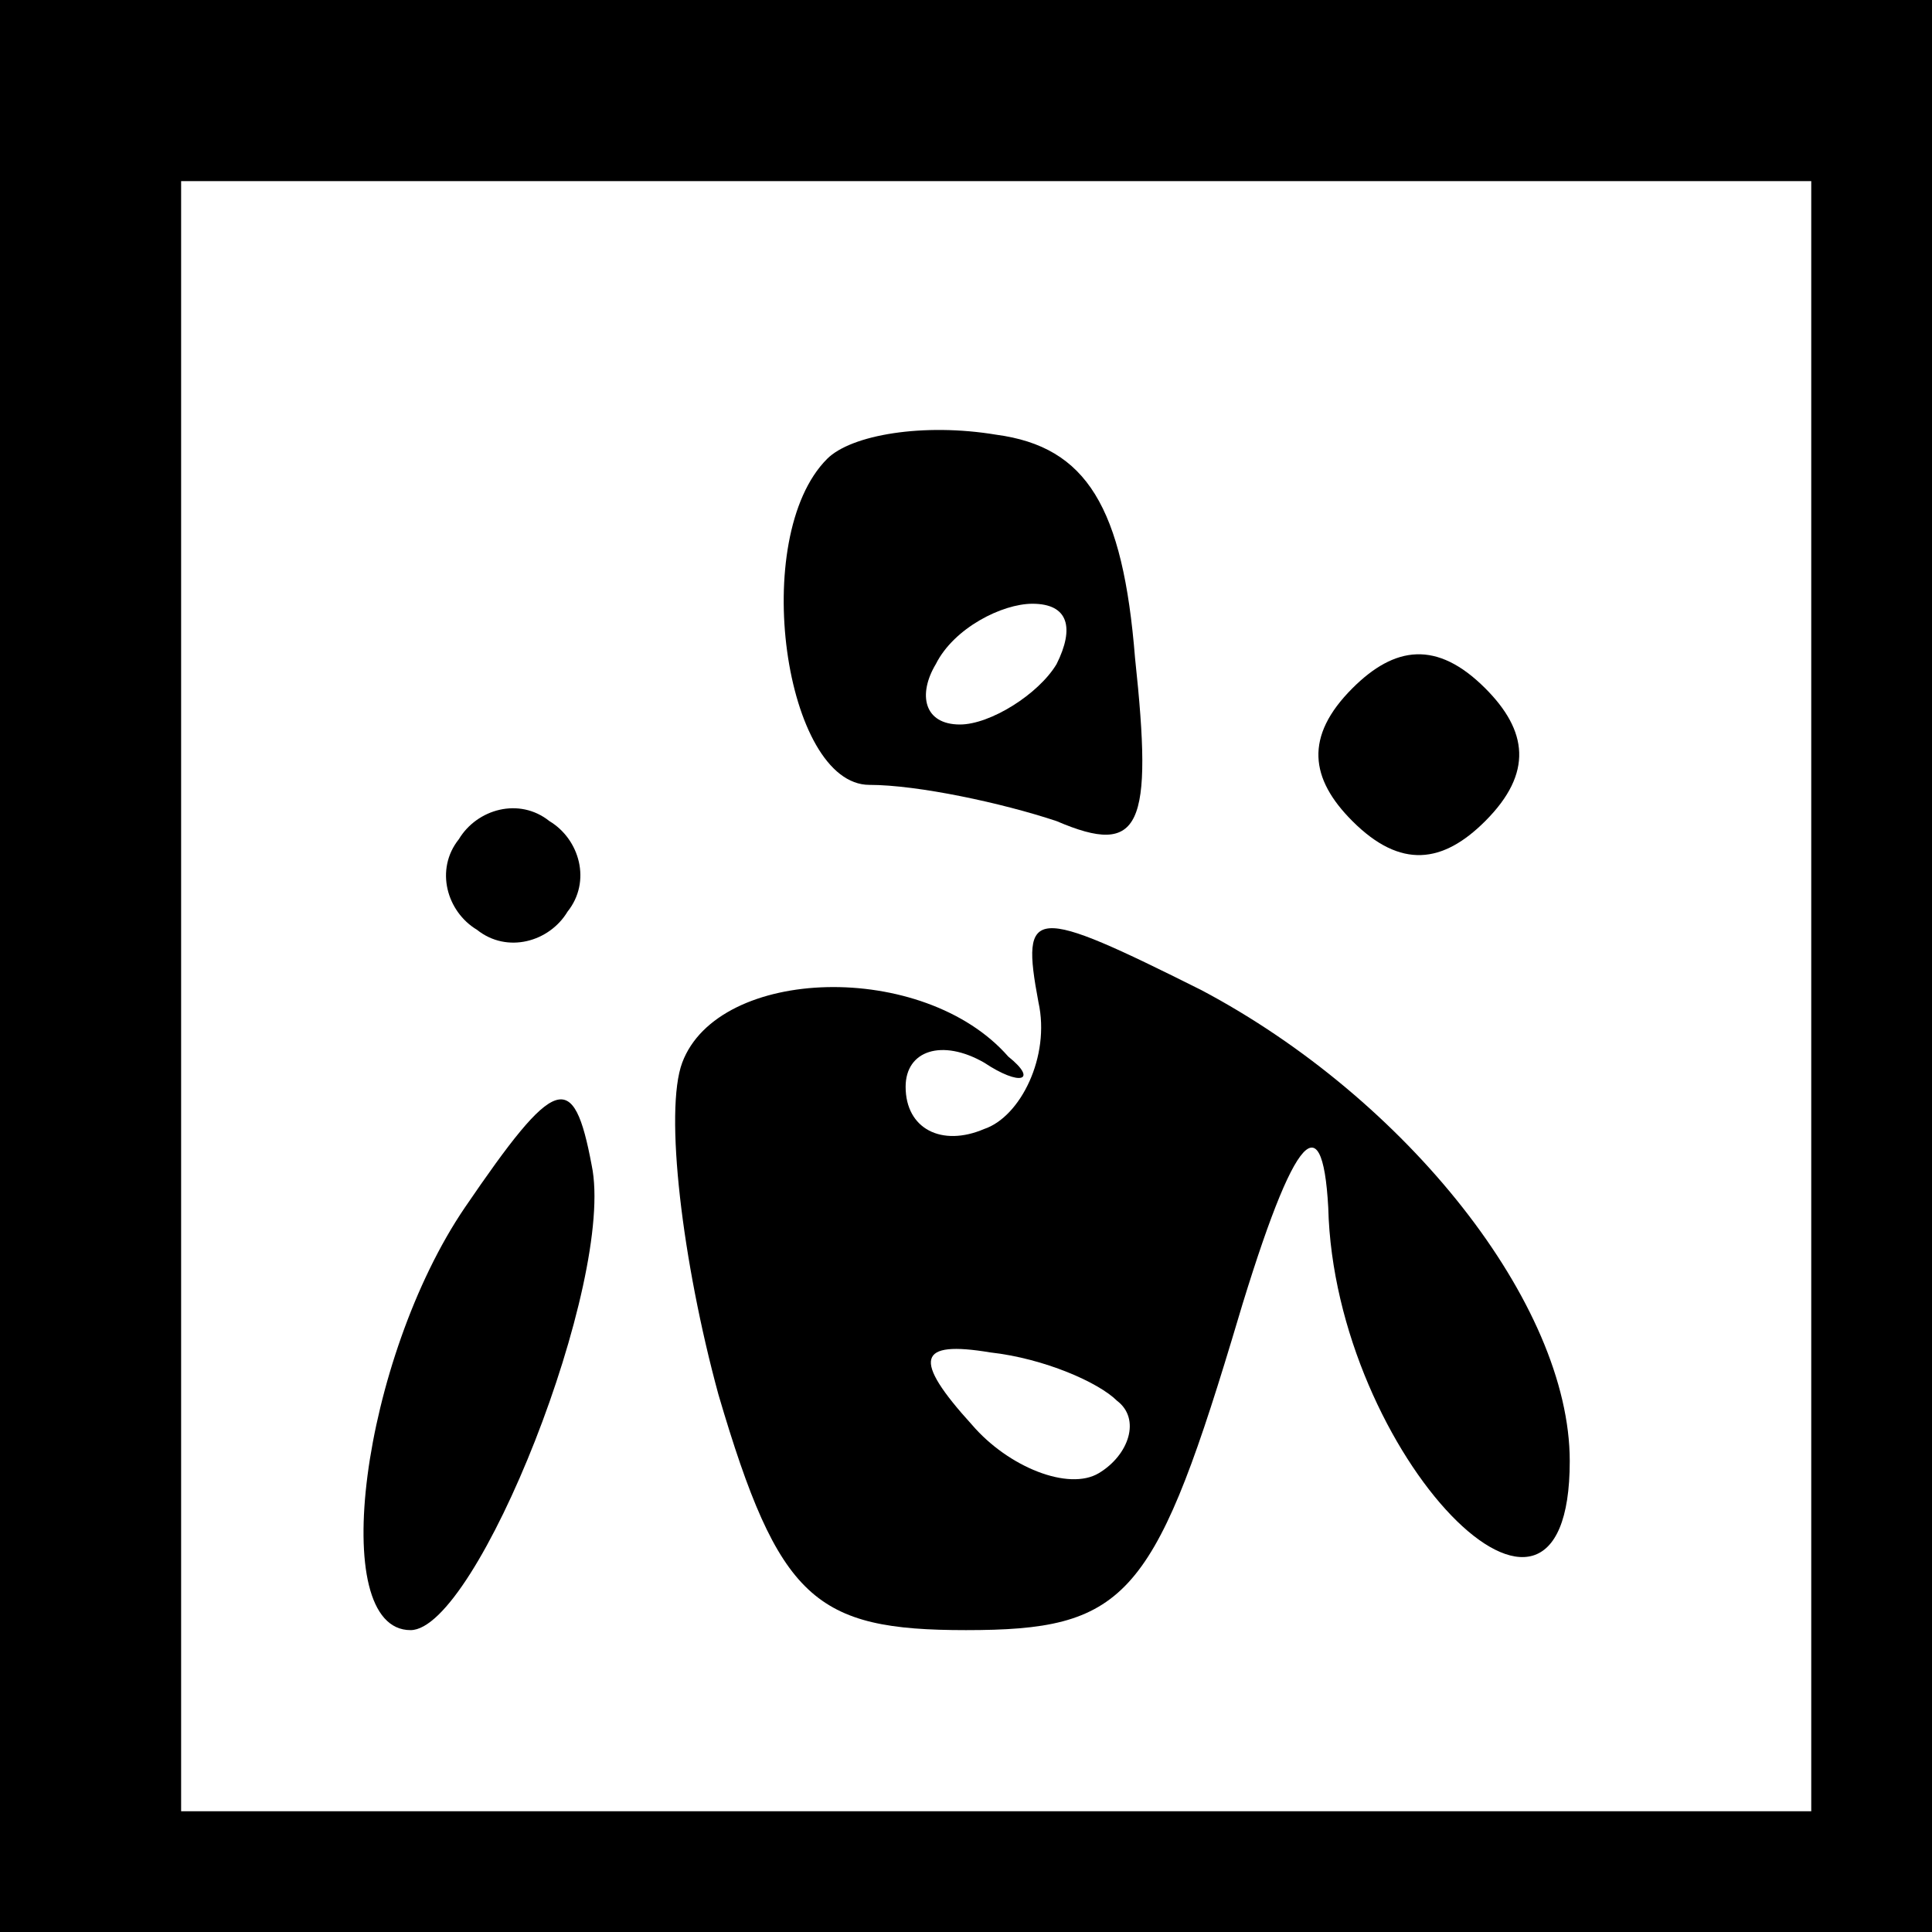 <?xml version="1.0" standalone="no"?>
<!DOCTYPE svg PUBLIC "-//W3C//DTD SVG 20010904//EN"
 "http://www.w3.org/TR/2001/REC-SVG-20010904/DTD/svg10.dtd">
<svg version="1.0" xmlns="http://www.w3.org/2000/svg"
 width="32pt" height="32pt" viewBox="0 0 32 32"
 preserveAspectRatio="xMidYMid meet">
<rect x="0" y="0" width="32" height="32" fill="#808080" stroke="none"/>
<g transform="translate(0,32) scale(0.1,-0.1)"
fill="#000000" stroke="none">
<path fill="#000000" stroke="none" d="M0 160 l0 -160 160 0 160 0 0 160 0
160 -160 0 -160 0 0 -160z"/>
<path fill="#ffffff" stroke="none" d="M300 155 l0 -135 -135 0 -135 0 0 135
0 135 135 0 135 0 0 -135z"/>
<path fill="#000000" stroke="none" d="M137 244 c-13 -13 -7 -54 7 -54 8 0 22
-3 31 -6 14 -6 16 -1 13 27 -2 25 -8 35 -23 37 -12 2 -24 0 -28 -4z"/>
<path fill="#ffffff" stroke="none" d="M175 210 c-3 -5 -11 -10 -16 -10 -6 0
-7 5 -4 10 3 6 11 10 16 10 6 0 7 -4 4 -10z"/>
<path fill="#000000" stroke="none" d="M224 206 c-8 -8 -7 -15 0 -22 8 -8 15
-7 22 0 8 8 7 15 0 22 -8 8 -15 7 -22 0z"/>
<path fill="#000000" stroke="none" d="M76 181 c-4 -5 -2 -12 3 -15 5 -4 12
-2 15 3 4 5 2 12 -3 15 -5 4 -12 2 -15 -3z"/>
<path fill="#000000" stroke="none" d="M172 154 c2 -9 -3 -19 -9 -21 -7 -3
-13 0 -13 7 0 6 6 8 13 4 6 -4 9 -3 4 1 -14 16 -48 15 -54 -1 -3 -8 0 -33 6
-55 10 -34 16 -39 41 -39 26 0 31 5 44 48 10 34 15 40 16 22 1 -41 40 -81 40
-42 0 26 -27 60 -61 78 -28 14 -30 14 -27 -2z"/>
<path fill="#ffffff" stroke="none" d="M185 88 c4 -3 2 -9 -3 -12 -5 -3 -15 1
-21 8 -10 11 -9 14 3 12 9 -1 18 -5 21 -8z"/>
<path fill="#000000" stroke="none" d="M77 120 c-17 -25 -23 -70 -9 -70 11 0
34 58 30 77 -3 16 -6 15 -21 -7z"/>
</g>
</svg>
